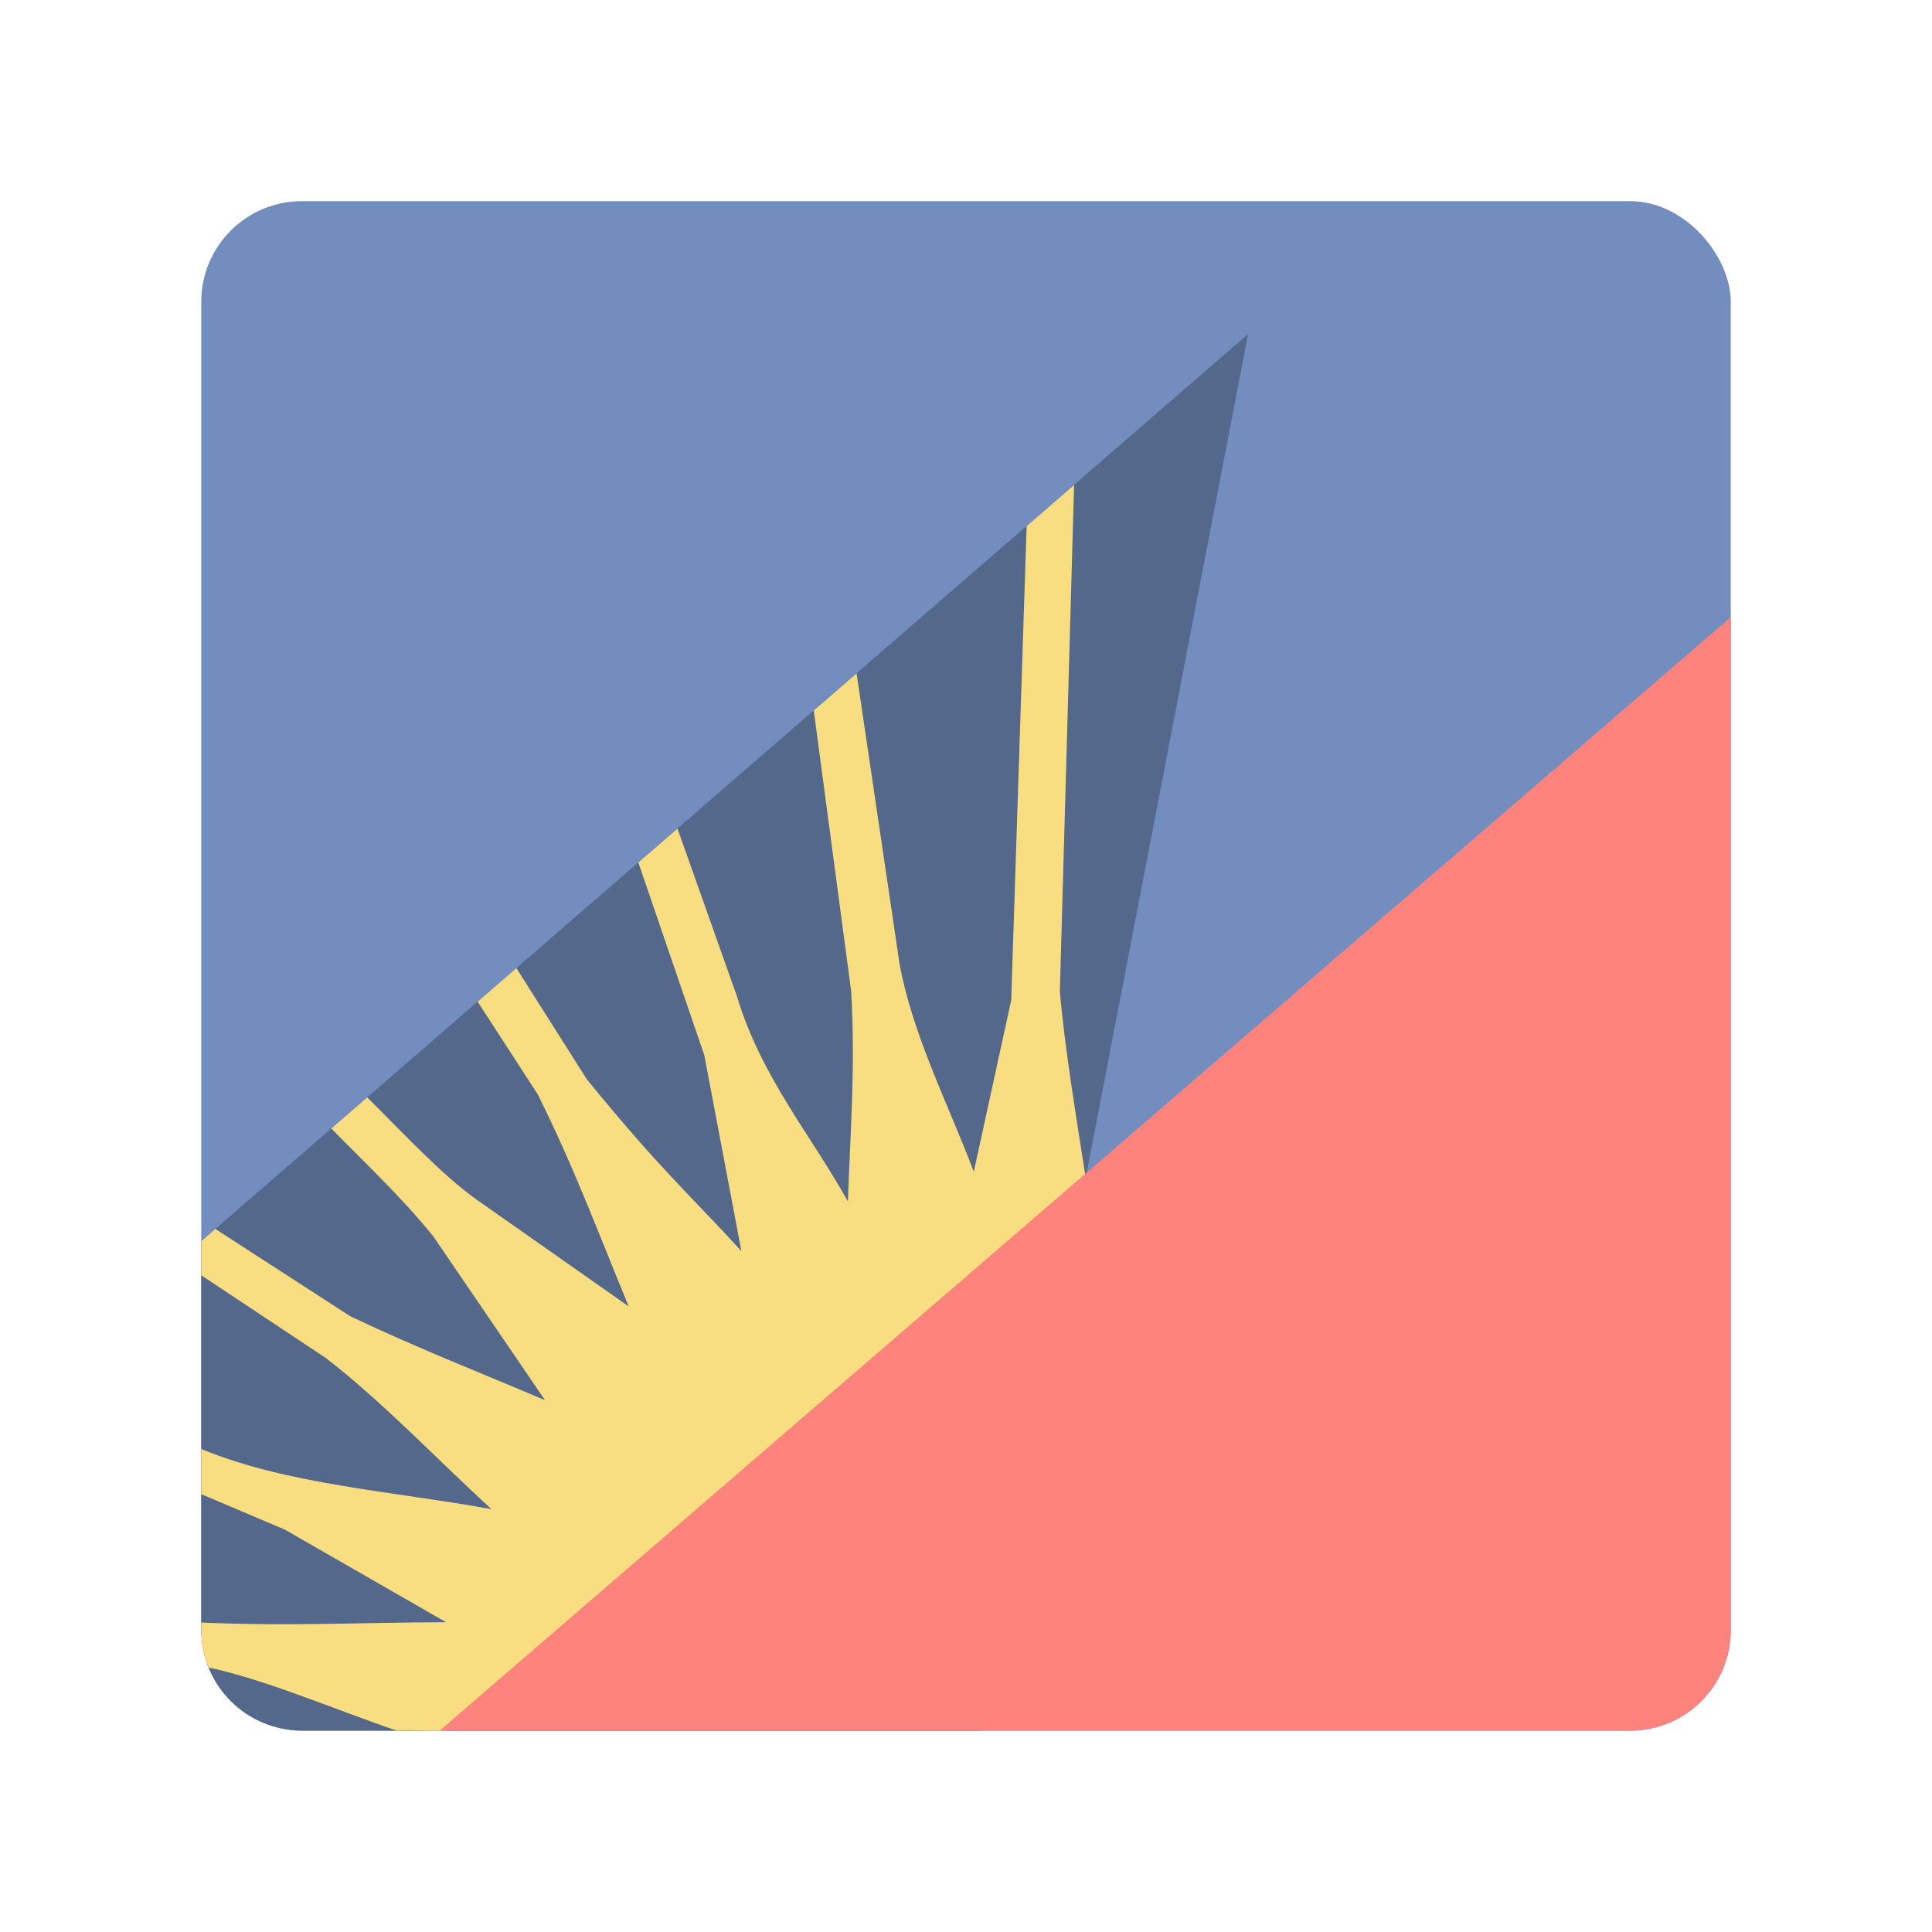 <?xml version="1.0" encoding="UTF-8" standalone="no"?>
<!-- Created with Inkscape (http://www.inkscape.org/) -->

<svg
   width="192"
   height="192"
   viewBox="0 0 192 192"
   version="1.1"
   id="svg1"
   inkscape:version="1.4 (86a8ad7, 2024-10-11)"
   xml:space="preserve"
   sodipodi:docname="philippine_airlines.svg"
   inkscape:export-filename="philippine_airlines.png"
   inkscape:export-xdpi="96"
   inkscape:export-ydpi="96"
   xmlns:inkscape="http://www.inkscape.org/namespaces/inkscape"
   xmlns:sodipodi="http://sodipodi.sourceforge.net/DTD/sodipodi-0.dtd"
   xmlns="http://www.w3.org/2000/svg"
   xmlns:svg="http://www.w3.org/2000/svg"><sodipodi:namedview
     id="namedview1"
     pagecolor="#ffffff"
     bordercolor="#000000"
     borderopacity="0.25"
     inkscape:showpageshadow="2"
     inkscape:pageopacity="0.0"
     inkscape:pagecheckerboard="true"
     inkscape:deskcolor="#d1d1d1"
     inkscape:document-units="px"
     inkscape:zoom="2.2774731"
     inkscape:cx="132.6031"
     inkscape:cy="101.64774"
     inkscape:window-width="1920"
     inkscape:window-height="991"
     inkscape:window-x="-9"
     inkscape:window-y="-9"
     inkscape:window-maximized="1"
     inkscape:current-layer="svg1"
     showguides="false" /><defs
     id="defs1" /><rect
     style="display:inline;fill:#728dbe;fill-opacity:1;stroke-width:1.5;stroke-linecap:round;stroke-miterlimit:4.05"
     id="rect4"
     width="152"
     height="152"
     x="20"
     y="19.991"
     rx="10"
     ry="10" /><path
     d="M 97.325,171.991 124.036,33.194 20,123.344 l 1e-6,38.618 c 0,5.556 4.478,10.028 10.041,10.028 z"
     style="display:inline;fill:#54688c;stroke-width:1.5;stroke-linecap:round;stroke-miterlimit:4.05"
     id="path34"
     sodipodi:nodetypes="cccssc" /><path
     d="m 44.432,171.991 c 21.339,-18.403 42.118,-36.572 63.457,-54.975 -0.839,-5.45 -2.089,-12.866 -2.561,-18.5 l 1.412,-50.318 c -1.591,1.378 -3.122,2.706 -4.713,4.084 l -1.535,47.129 -3.717,17.029 C 94.215,109.692 90.723,102.919 89.404,95.844 l -4.277,-28.922 -4.256,3.688 3.717,27.887 c 0.445,7.756 -0.103,14.095 -0.32,20.904 -3.688,-6.625 -8.629,-12.392 -11.033,-20.393 l -5.908,-16.664 -3.889,3.369 6.557,19.158 3.684,19.467 c -4.966,-5.461 -8.02,-8.051 -15.371,-17.09 L 51.318,96.211 47.469,99.547 c 1.986,3.063 3.973,6.126 5.959,9.189 3.565,7.11 6.153,14.081 9.053,21.096 -5.045,-3.542 -10.088,-7.085 -15.133,-10.627 -3.428,-2.437 -7.183,-6.504 -10.854,-10.15 -1.19,1.031 -2.38,2.063 -3.57,3.094 3.447,3.517 7.063,6.906 10.129,10.709 l 11.115,16.297 c -6.406,-2.744 -12.157,-4.942 -19.342,-8.336 -4.475,-2.896 -8.949,-5.793 -13.424,-8.689 -0.468,0.405 -0.935,0.81 -1.402,1.215 v 3.391 c 4.124,2.738 8.249,5.477 12.373,8.215 5.577,4.293 10.978,9.994 16.463,15.027 C 39.07,148.196 28.556,147.547 20,143.997 v 4.492 c 2.775,1.176 5.549,2.355 8.324,3.531 l 16.01,9.195 c -8.108,0.013 -15.332,0.418 -24.334,0.033 v 0.715 c 0,1.328 0.263,2.59 0.729,3.748 5.686,1.216 12.494,4.16 18.697,6.279 1.54,-0.064 3.466,0.064 5.006,0 z"
     style="baseline-shift:baseline;display:inline;overflow:visible;vector-effect:none;fill:#f9de81;stroke-linecap:round;stroke-miterlimit:4.05;enable-background:accumulate;stop-color:#000000;stop-opacity:1"
     id="path49" /><path
     d="M 172,61.333 43.686,171.991 H 162 c 5.54,0 10,-4.46 10,-10 z"
     style="display:inline;fill:#ff837d;stroke-width:1.5;stroke-linecap:round;stroke-miterlimit:4.05"
     id="path53" /></svg>
